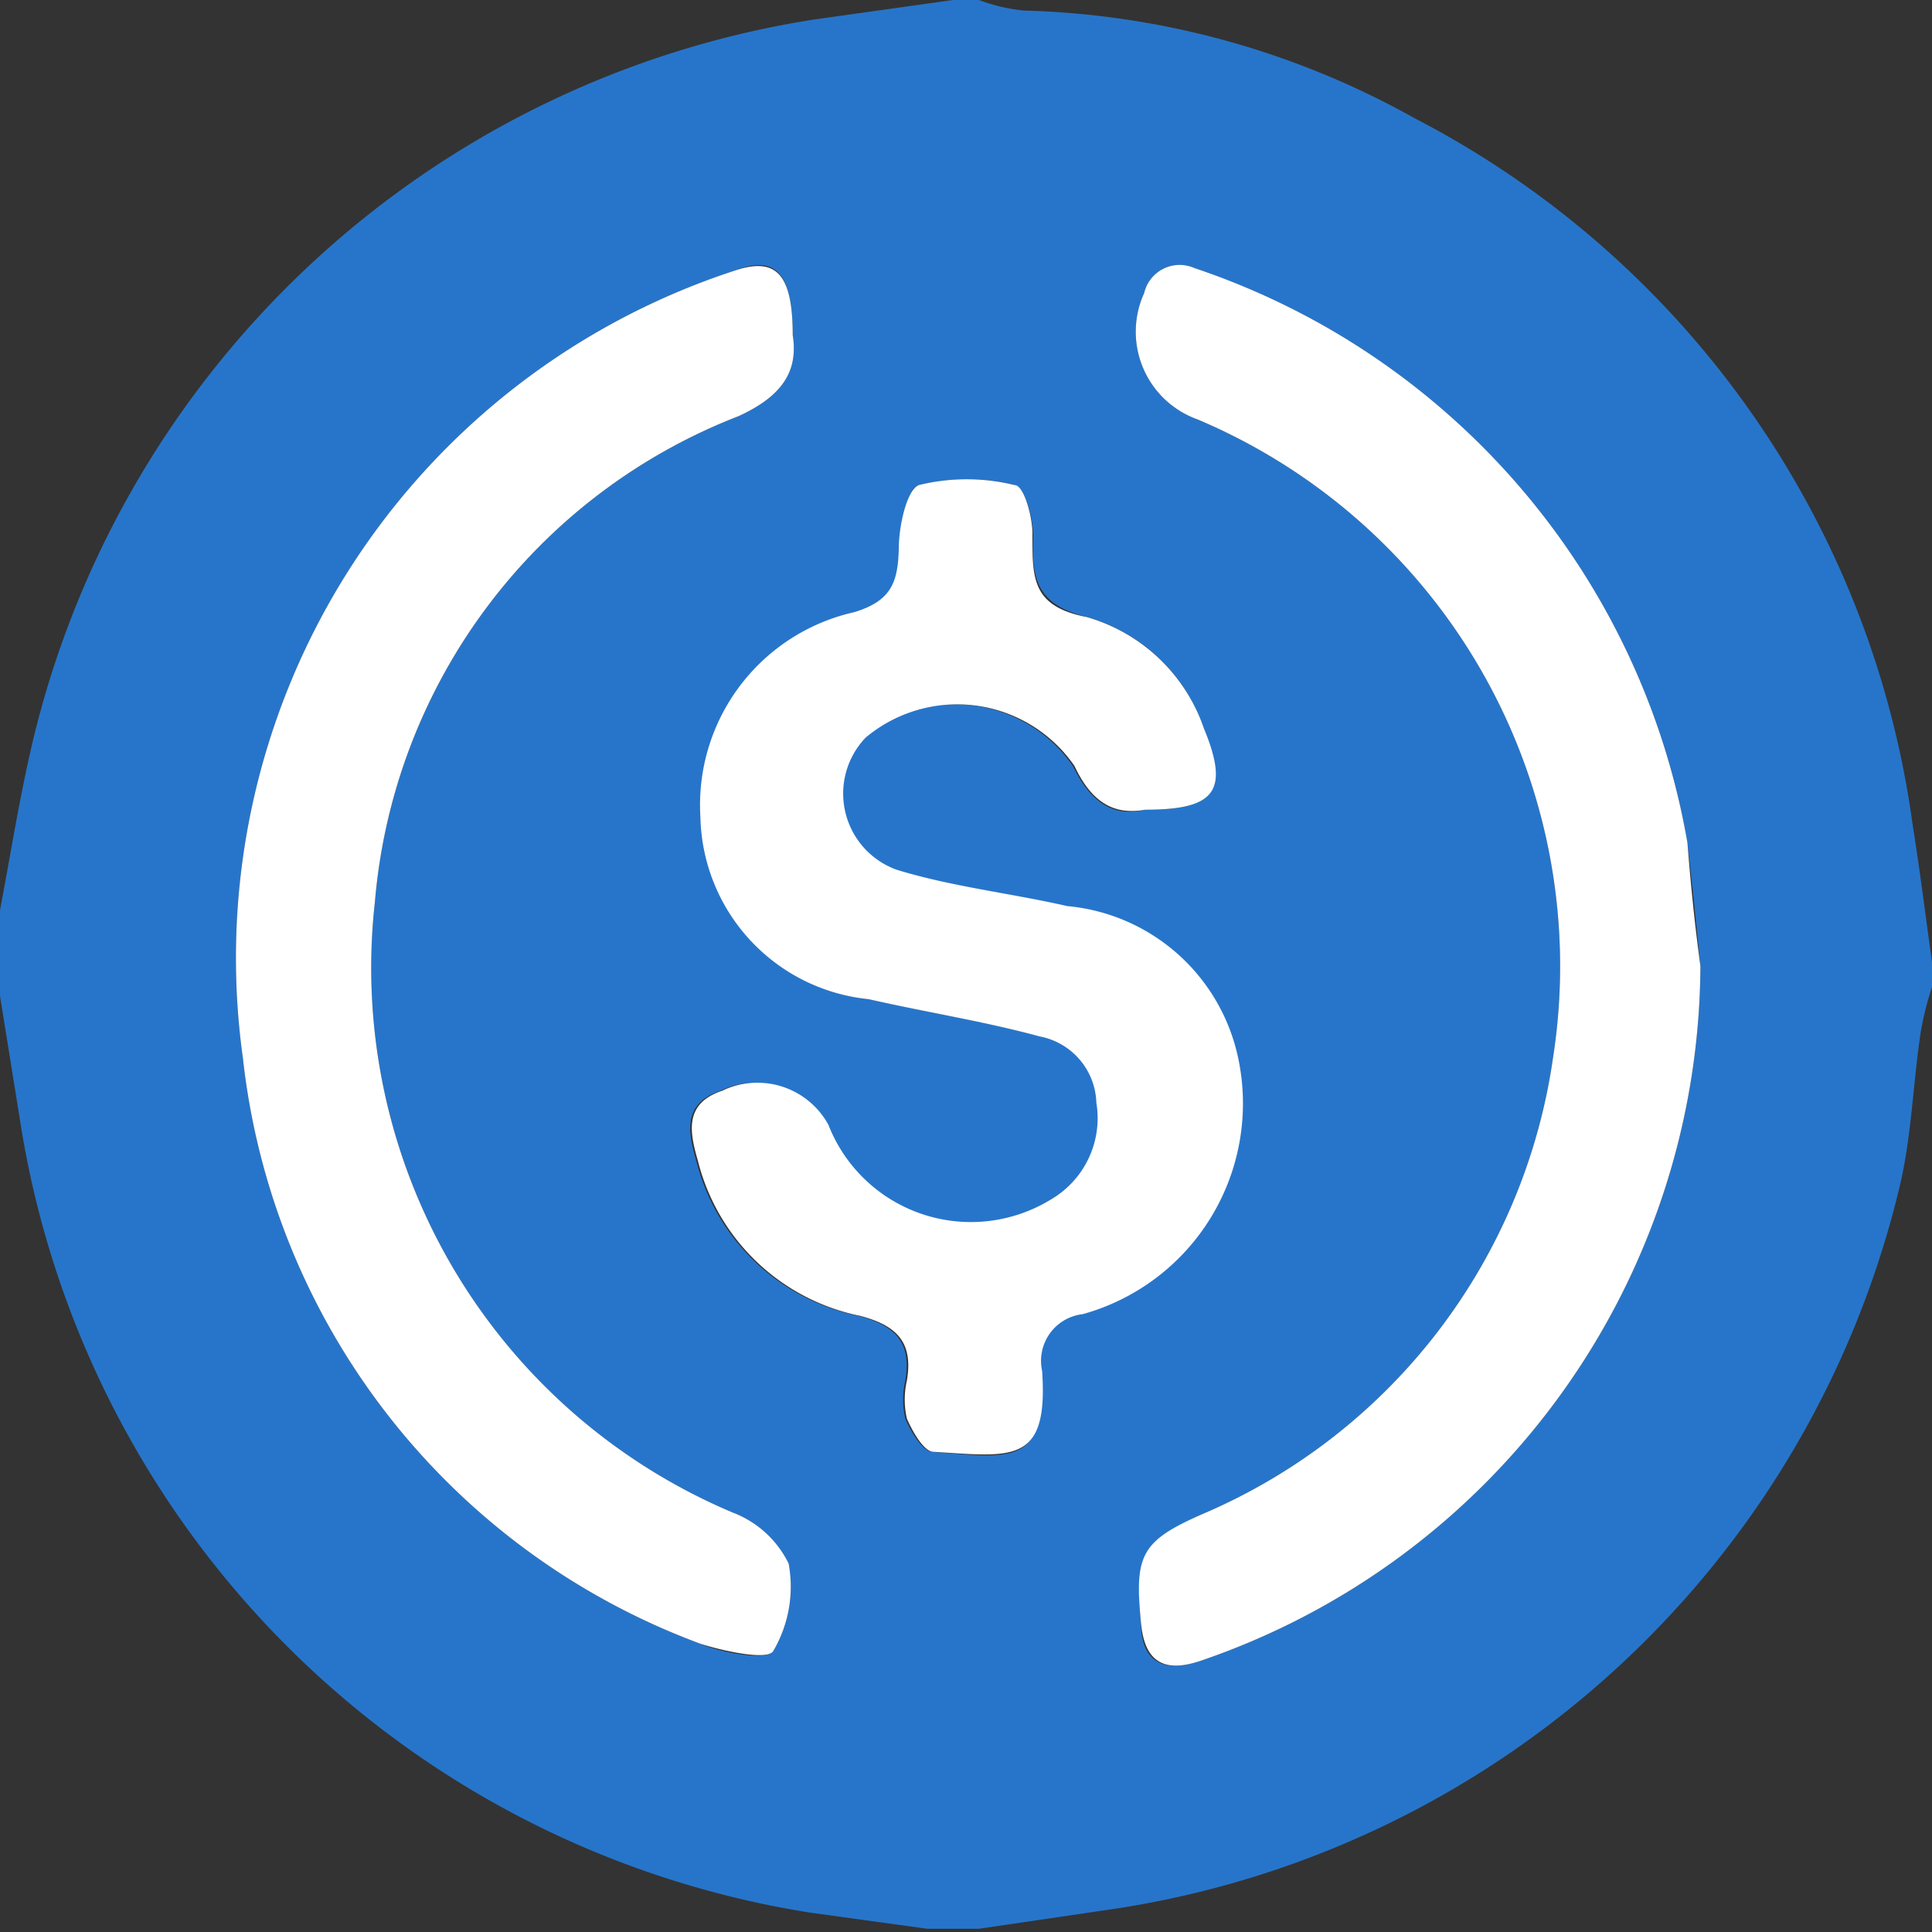 <svg xmlns="http://www.w3.org/2000/svg" viewBox="0 0 23.86 23.86"><rect x="0" y="0" width="23.86" height="23.86" fill="#333333" stroke="none"/><defs><style>.cls-1{fill:#2775ca;}.cls-2{fill:#fff;}</style></defs><g id="Capa_2" data-name="Capa 2"><g id="MONEDAS"><g id="_5VqFfg" data-name="5VqFfg"><path class="cls-1" d="M0,12.3V11.24c.12-.63.22-1.26.36-1.89A11.79,11.79,0,0,1,10.06.24L11.77,0h.32a2.2,2.2,0,0,0,.55.13,10.44,10.44,0,0,1,4.83,1.33,11.58,11.58,0,0,1,6.15,8.72c.09.56.16,1.13.24,1.7v.31a3.82,3.82,0,0,0-.14.56c-.09.6-.11,1.22-.24,1.82a11.79,11.79,0,0,1-9.69,9l-1.7.25h-.64L10,23.62A11.73,11.73,0,0,1,.24,13.79ZM14.14,10c.9,0,1-.24.73-1a2.16,2.16,0,0,0-1.44-1.38c-.64-.15-.69-.49-.67-1,0-.21-.1-.6-.22-.63a2.48,2.48,0,0,0-1.18,0c-.15,0-.25.51-.25.78,0,.42-.09.65-.55.79a2.44,2.44,0,0,0-1.9,2.53,2.31,2.31,0,0,0,2.08,2.25c.7.16,1.41.27,2.11.46a.86.86,0,0,1,.7.82A1.16,1.16,0,0,1,13,14.8a1.89,1.89,0,0,1-2.79-.91,1,1,0,0,0-1.31-.42c-.48.16-.4.52-.3.87a2.6,2.6,0,0,0,2,1.91c.46.12.66.33.58.8a1.05,1.05,0,0,0,0,.47c.07.16.21.4.33.41,1,.08,1.42.18,1.34-1a.58.58,0,0,1,.5-.7,2.7,2.7,0,0,0,1.92-3.17,2.38,2.38,0,0,0-2.11-1.87c-.7-.16-1.43-.24-2.11-.45a1,1,0,0,1-.38-1.63,1.76,1.76,0,0,1,2.58.35C13.48,9.93,13.76,10.09,14.14,10ZM9.79,4.14c0-.75-.2-1-.71-.8A8.93,8.93,0,0,0,3,13.07,8.73,8.73,0,0,0,8.65,20.3c.28.12.83.21.9.09a1.57,1.57,0,0,0,.19-1.08,1.27,1.27,0,0,0-.69-.63,7.3,7.3,0,0,1-4.42-7.54,7.07,7.07,0,0,1,4.49-6C9.6,4.92,9.87,4.63,9.79,4.14ZM21,11.93c-.05-.51-.1-1-.16-1.52a9.12,9.12,0,0,0-6.09-7.1.45.45,0,0,0-.62.31,1.15,1.15,0,0,0,.66,1.56,7.33,7.33,0,0,1,4.39,7.88,7.24,7.24,0,0,1-4.31,5.63c-.74.34-.86.51-.78,1.34,0,.49.27.64.74.48A9.11,9.11,0,0,0,21,11.93Z"/><path class="cls-2" d="M14.14,10c-.38.07-.66-.09-.87-.54a1.76,1.76,0,0,0-2.58-.35,1,1,0,0,0,.38,1.63c.68.21,1.41.29,2.11.45a2.38,2.38,0,0,1,2.11,1.87,2.7,2.7,0,0,1-1.92,3.17.58.58,0,0,0-.5.7c.08,1.16-.37,1.06-1.34,1-.12,0-.26-.25-.33-.41a1.05,1.05,0,0,1,0-.47c.08-.47-.12-.68-.58-.8a2.6,2.6,0,0,1-2-1.91c-.1-.35-.18-.71.3-.87a1,1,0,0,1,1.31.42A1.89,1.89,0,0,0,13,14.8a1.16,1.16,0,0,0,.54-1.18.86.86,0,0,0-.7-.82c-.7-.19-1.41-.3-2.11-.46a2.31,2.31,0,0,1-2.08-2.25,2.44,2.44,0,0,1,1.9-2.53c.46-.14.54-.37.55-.79,0-.27.1-.73.25-.78a2.48,2.48,0,0,1,1.18,0c.12,0,.23.42.22.63,0,.53,0,.87.67,1A2.16,2.16,0,0,1,14.87,9C15.19,9.78,15,10,14.14,10Z"/><path class="cls-2" d="M9.79,4.14c.08.49-.19.78-.67,1a7.07,7.07,0,0,0-4.49,6,7.3,7.3,0,0,0,4.42,7.54,1.27,1.27,0,0,1,.69.63,1.57,1.57,0,0,1-.19,1.08c-.07.12-.62,0-.9-.09A8.73,8.73,0,0,1,3,13.07,8.93,8.93,0,0,1,9.08,3.34C9.59,3.17,9.79,3.39,9.79,4.14Z"/><path class="cls-2" d="M21,11.93a9.11,9.11,0,0,1-6.17,8.58c-.47.16-.7,0-.74-.48-.08-.83,0-1,.78-1.34a7.24,7.24,0,0,0,4.31-5.63,7.33,7.33,0,0,0-4.39-7.88,1.15,1.15,0,0,1-.66-1.56.45.45,0,0,1,.62-.31,9.12,9.12,0,0,1,6.09,7.1C20.88,10.92,20.93,11.42,21,11.93Z"/></g></g></g></svg>